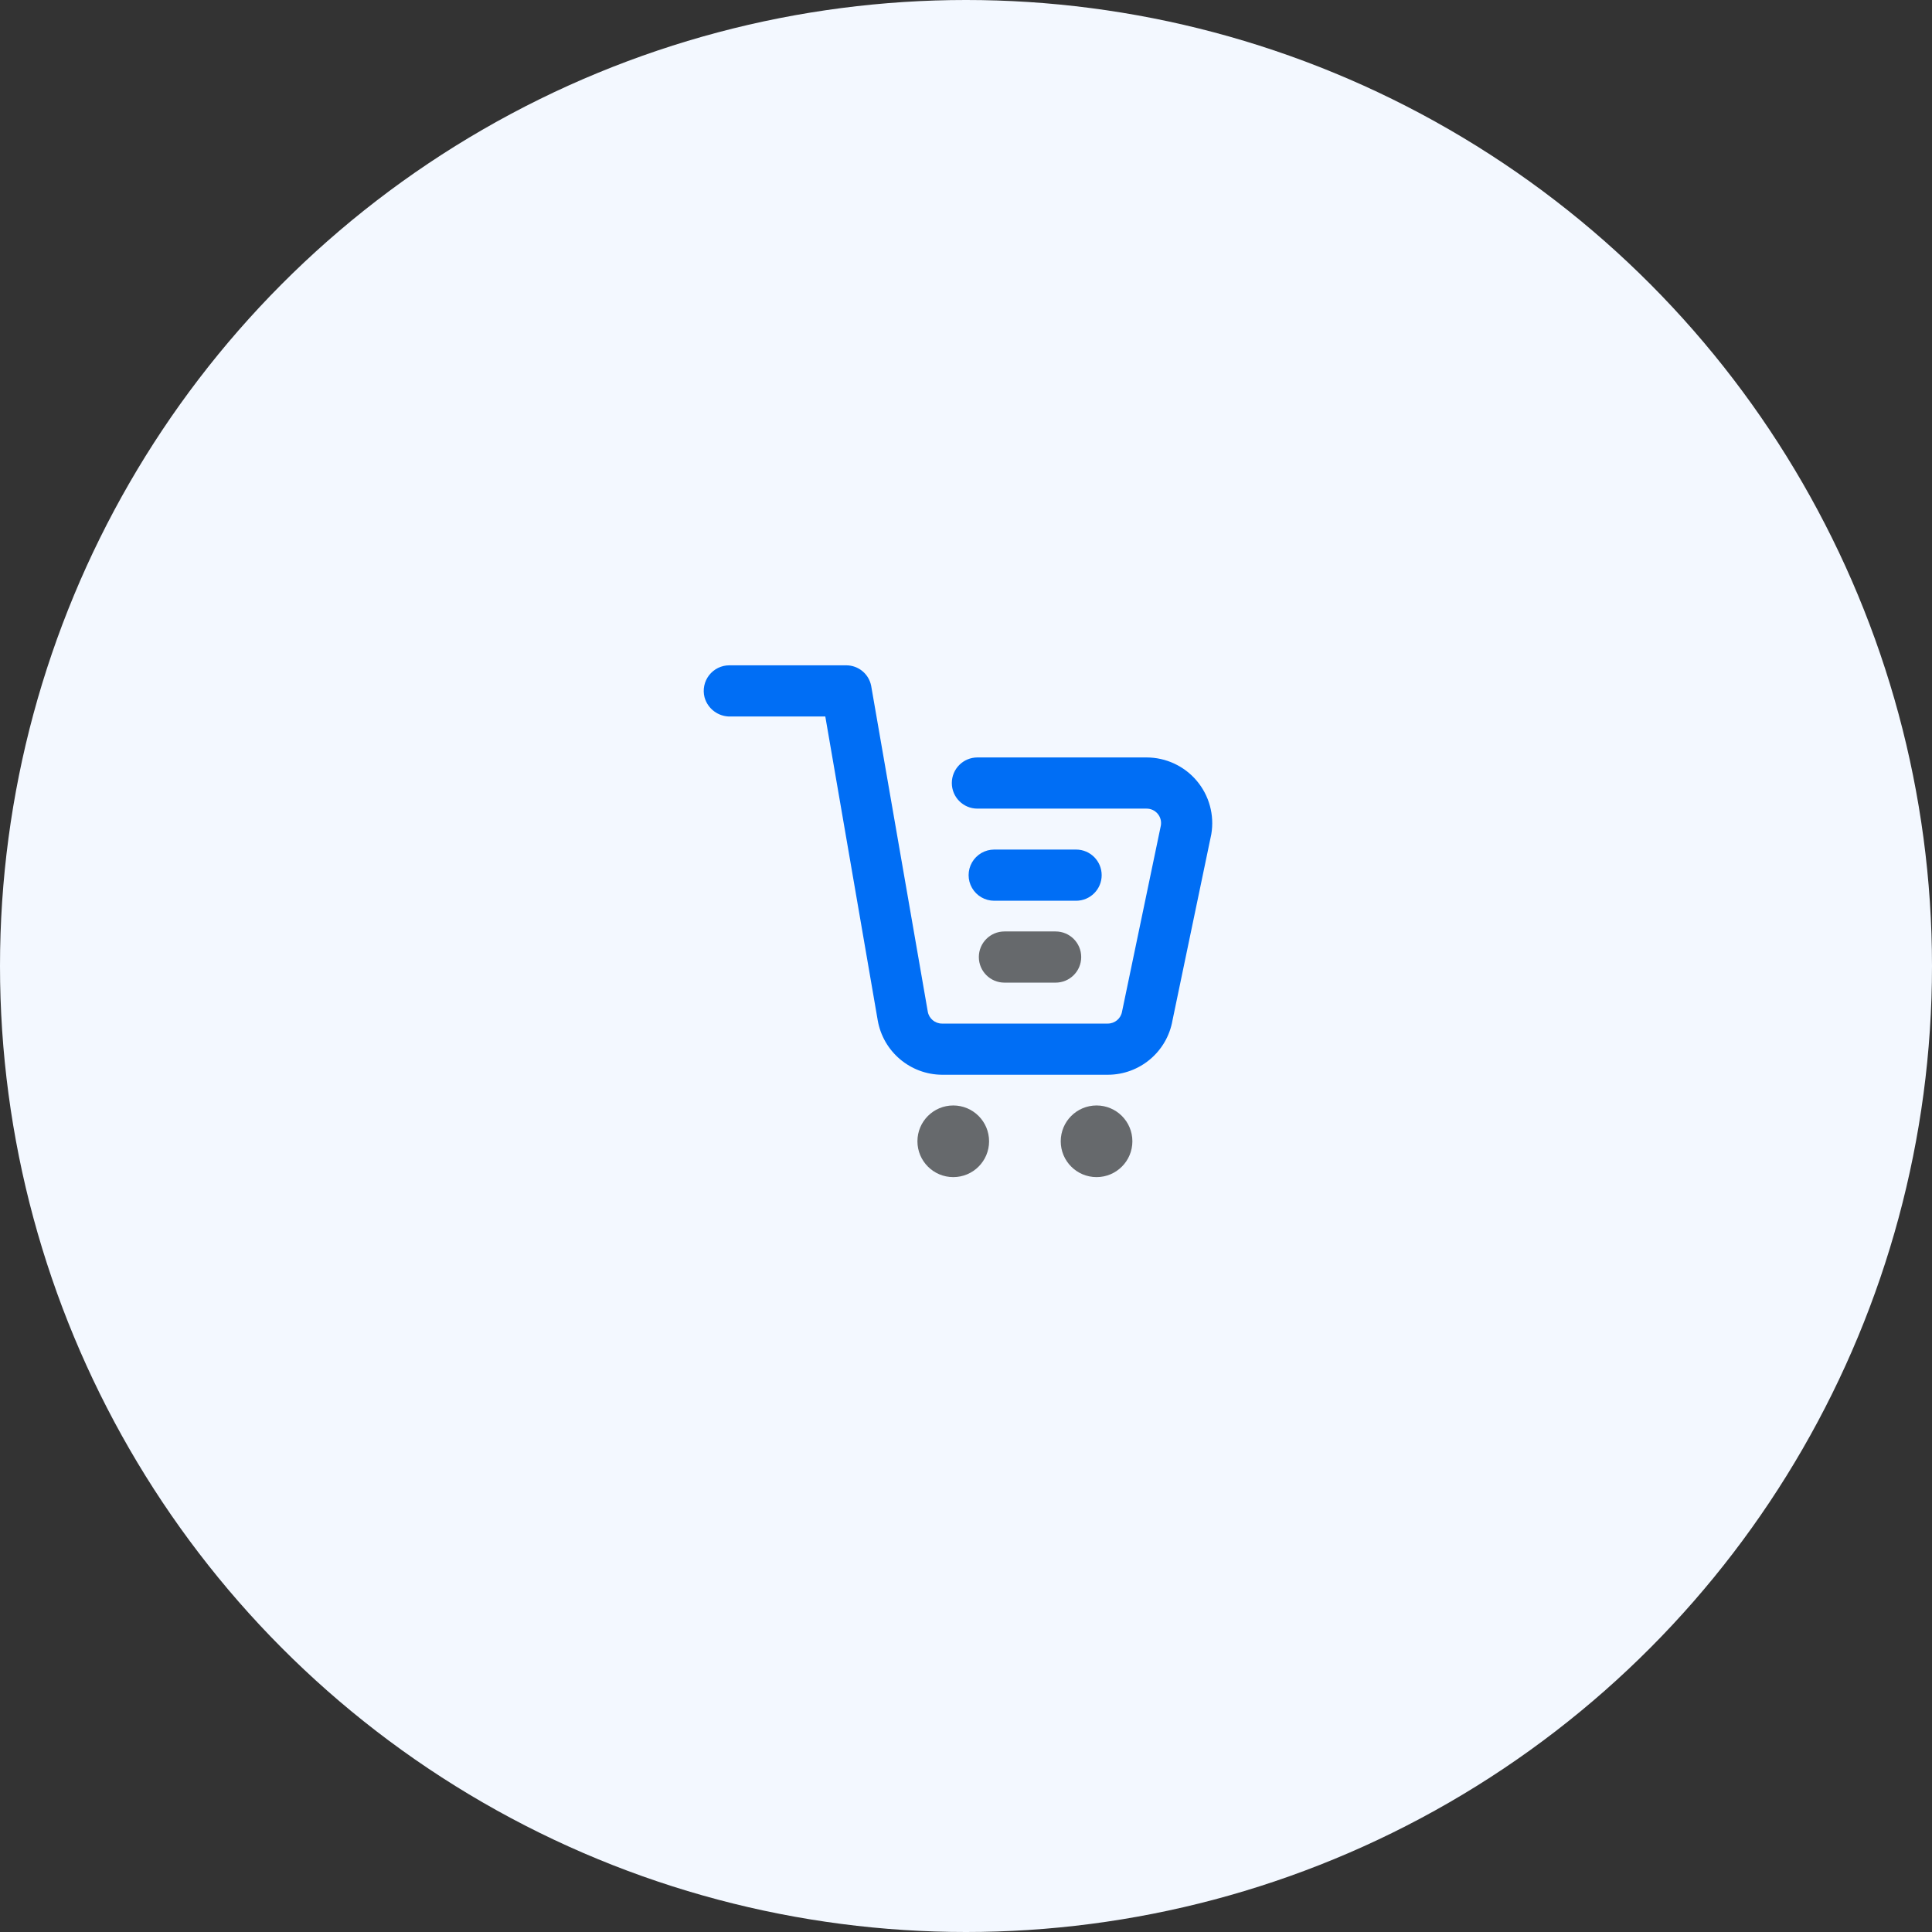 <?xml version="1.0" encoding="UTF-8"?>
<svg width="151px" height="151px" viewBox="0 0 151 151" version="1.1" xmlns="http://www.w3.org/2000/svg" xmlns:xlink="http://www.w3.org/1999/xlink">
    <rect x="0" y="0" width="151" height="151" fill="#333333" stroke="none"/>
    <title>Group 11</title>
    <g id="Page-1" stroke="none" stroke-width="1" fill="none" fill-rule="evenodd">
        <g id="admin-Dashboard----lists" transform="translate(-618, -255)">
            <g id="Group-11" transform="translate(618, 255)">
                <circle id="Oval" fill="#F3F8FF" cx="75.5" cy="75.5" r="75.5"></circle>
                <g id="7770838881582004485" transform="translate(55, 52)" fill-rule="nonzero">
                    <path d="M34.608,7.2 L21.392,7.2 C20.287,7.2 19.392,8.095 19.392,9.2 C19.392,10.305 20.287,11.2 21.392,11.2 L34.608,11.2 C34.944,11.197 35.264,11.344 35.48,11.601 C35.697,11.858 35.788,12.197 35.728,12.528 L32.696,27.064 C32.603,27.605 32.133,28 31.584,28 L18.624,28 C18.075,28 17.605,27.605 17.512,27.064 L13.088,1.6 C12.904,0.668 12.086,-0.003 11.136,-7.76378975e-06 L2,-7.76378975e-06 C1.382,0 0.8,0.286 0.421,0.774 C0.043,1.262 -0.089,1.898 0.064,2.496 C0.314,3.405 1.153,4.026 2.096,4 L9.504,4 L13.6,27.744 C14.025,30.191 16.141,31.983 18.624,32 L31.584,32 C34.079,31.998 36.212,30.203 36.64,27.744 L39.672,13.2 C39.927,11.708 39.51,10.18 38.534,9.023 C37.558,7.867 36.121,7.2 34.608,7.2 Z" id="Path" fill="#006EF5"></path>
                    <path d="M29.104,18.4 C30.209,18.4 31.104,17.505 31.104,16.4 C31.104,15.295 30.209,14.4 29.104,14.4 L22.704,14.4 C21.989,14.4 21.329,14.781 20.972,15.4 C20.615,16.019 20.615,16.781 20.972,17.4 C21.329,18.019 21.989,18.4 22.704,18.4 L29.104,18.4 Z" id="Path" fill="#006EF5"></path>
                    <g id="Group" transform="translate(16, 20.8)" fill="#66696C">
                        <circle id="Oval" cx="3.504" cy="16.4" r="2.8"></circle>
                        <circle id="Oval" cx="14.704" cy="16.4" r="2.8"></circle>
                        <path d="M13.504,2 C13.504,0.895 12.609,0 11.504,0 L7.504,0 C6.399,0 5.504,0.895 5.504,2 C5.504,3.105 6.399,4 7.504,4 L11.504,4 C12.609,4 13.504,3.105 13.504,2 L13.504,2 Z" id="Path"></path>
                    </g>
                </g>
            </g>
        </g>
    </g>
</svg>
